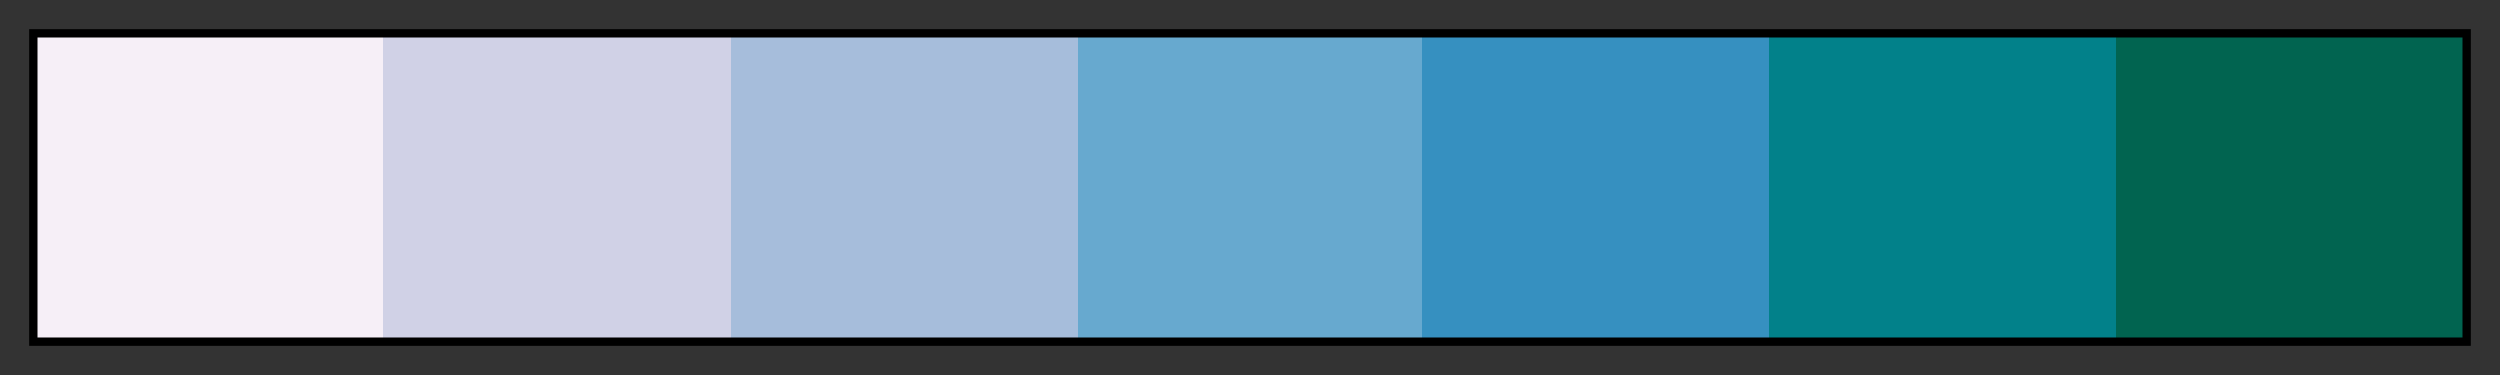 <svg xmlns="http://www.w3.org/2000/svg" xmlns:xlink="http://www.w3.org/1999/xlink" width="300" height="45" viewBox="0 0 300 45"><rect x="0" y="0" width="300" height="45" fill="#333333" stroke="none"/><linearGradient id="a" x1="0%" x2="100%" y1="0%" y2="0%" gradientUnits="objectBoundingBox" spreadMethod="pad"><stop offset="0" stop-color="#f6eff7"/><stop offset=".143" stop-color="#f6eff7"/><stop offset=".143" stop-color="#d0d1e6"/><stop offset=".286" stop-color="#d0d1e6"/><stop offset=".286" stop-color="#a6bddb"/><stop offset=".429" stop-color="#a6bddb"/><stop offset=".429" stop-color="#67a9cf"/><stop offset=".571" stop-color="#67a9cf"/><stop offset=".571" stop-color="#3690c0"/><stop offset=".714" stop-color="#3690c0"/><stop offset=".714" stop-color="#02818a"/><stop offset=".857" stop-color="#02818a"/><stop offset=".857" stop-color="#016450"/><stop offset="1" stop-color="#016450"/></linearGradient><path fill="url(#a)" stroke="#000" d="m4 4h292v37h-292z"/></svg>